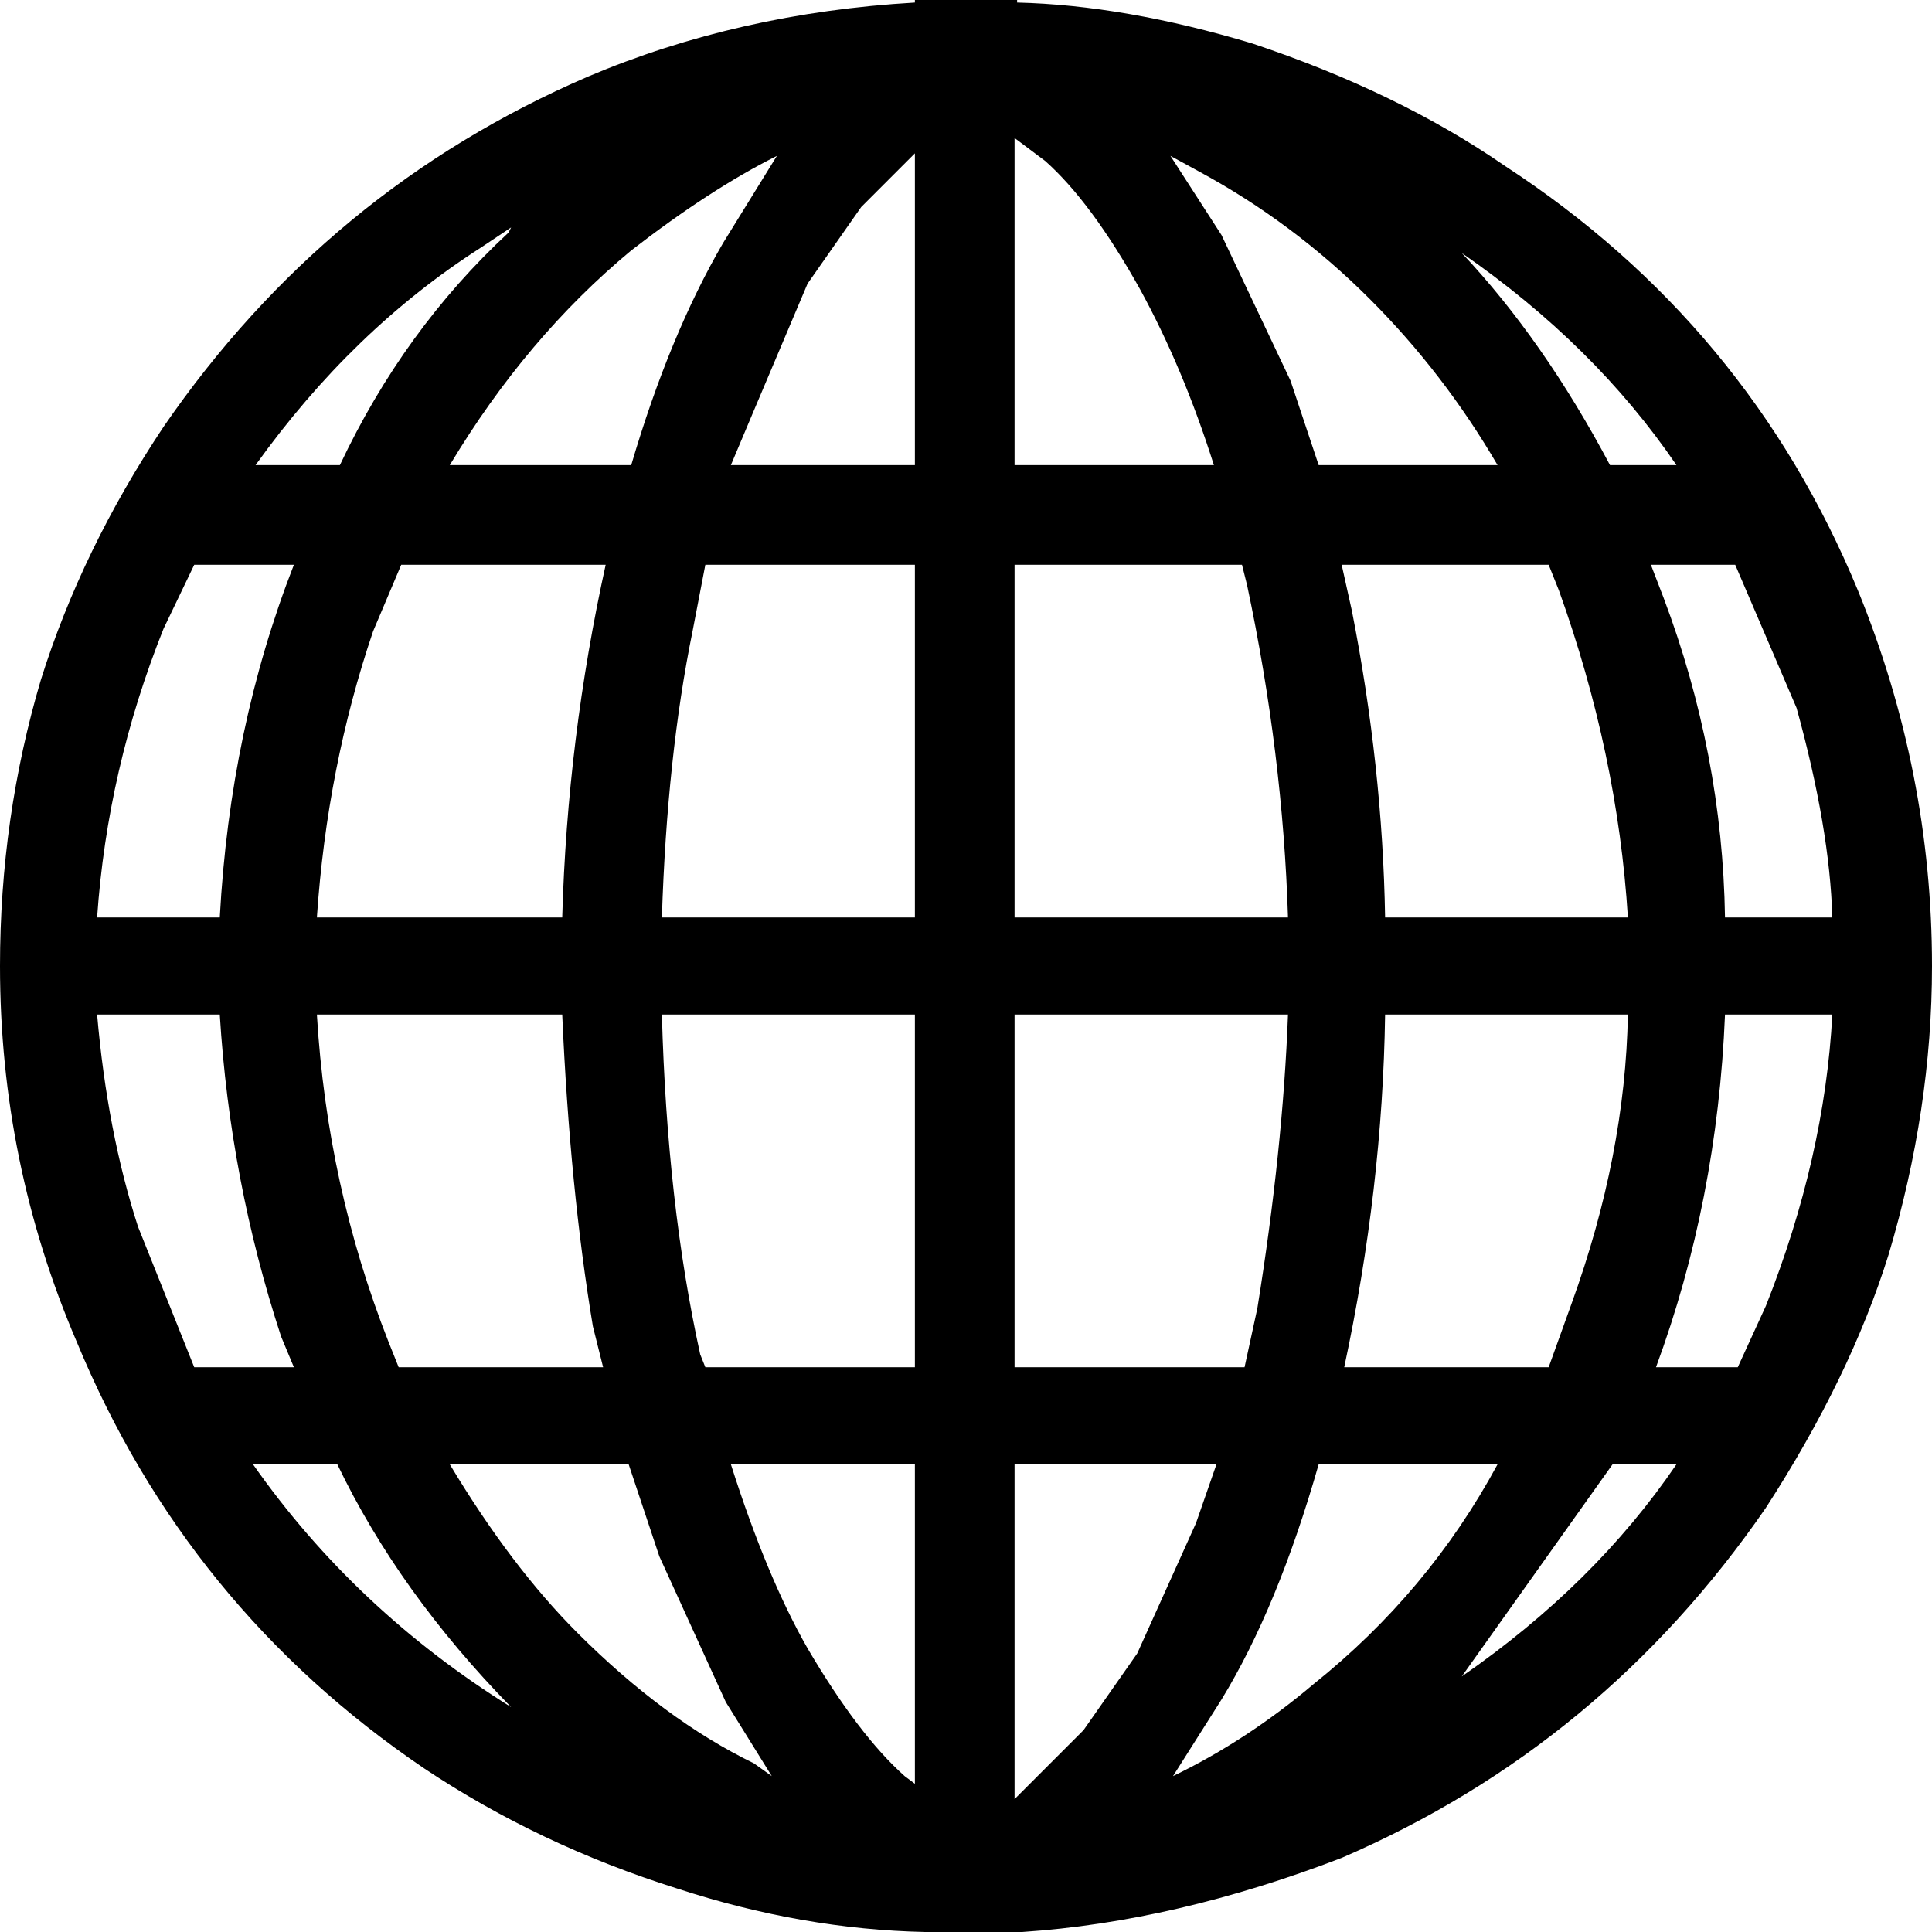 <?xml version="1.0" encoding="UTF-8" standalone="no"?>
<svg xmlns:xlink="http://www.w3.org/1999/xlink" height="37.8px" width="37.8px" xmlns="http://www.w3.org/2000/svg">
  <g transform="matrix(1.0, 0.0, 0.0, 1.0, -381.0, -206.6)">
    <path d="M398.9 235.25 L395.3 235.25 Q396.0 237.45 396.8 238.85 397.8 240.55 398.7 241.35 L398.9 241.5 398.9 235.25 M403.25 238.95 L404.4 236.4 404.8 235.25 400.85 235.25 400.85 241.8 402.2 240.45 403.25 238.95 M393.9 237.05 L393.3 235.25 389.8 235.25 Q391.0 237.25 392.3 238.55 394.0 240.25 395.75 241.1 L396.1 241.35 395.2 239.9 393.9 237.05 M387.6 235.25 L385.95 235.25 Q387.95 238.1 391.0 240.0 388.8 237.75 387.6 235.25 M388.6 232.85 L388.8 233.35 392.8 233.35 392.6 232.55 Q392.15 229.85 392.0 226.45 L387.2 226.45 Q387.4 229.8 388.6 232.85 M398.9 233.35 L398.9 226.45 393.95 226.45 Q394.05 230.15 394.7 233.1 L394.8 233.35 398.9 233.35 M382.9 226.45 Q383.1 228.75 383.7 230.6 L384.8 233.35 386.75 233.35 386.5 232.75 Q385.5 229.7 385.3 226.45 L382.9 226.45 M397.85 210.65 L396.8 212.15 395.7 214.75 395.3 215.7 398.9 215.7 398.9 209.6 397.85 210.65 M389.8 215.7 L393.35 215.7 Q394.1 213.15 395.15 211.35 L396.2 209.65 Q394.9 210.3 393.35 211.5 391.3 213.2 389.8 215.7 M394.8 217.65 L394.55 218.95 Q394.05 221.4 393.95 224.55 L398.9 224.55 398.9 217.65 394.8 217.65 M388.85 217.65 L388.3 218.95 Q387.4 221.6 387.2 224.55 L392.0 224.55 Q392.1 221.05 392.85 217.65 L388.85 217.65 M386.75 217.65 L384.8 217.65 384.2 218.9 Q383.1 221.65 382.9 224.55 L385.3 224.55 Q385.5 220.85 386.75 217.65 M391.0 211.05 L390.4 211.45 Q387.9 213.05 386.0 215.7 L387.65 215.7 Q388.9 213.05 390.95 211.15 L391.0 211.05 M401.45 209.75 L400.85 209.3 400.85 215.7 404.75 215.7 Q404.15 213.8 403.3 212.25 402.35 210.55 401.45 209.75 M413.8 235.25 L412.55 235.25 409.6 239.4 Q412.2 237.6 413.8 235.25 M406.7 239.55 Q408.95 237.75 410.3 235.25 L406.8 235.25 Q406.0 238.05 404.9 239.85 L403.95 241.35 Q405.4 240.65 406.7 239.55 M411.3 233.35 L411.75 232.1 Q412.8 229.2 412.85 226.45 L408.1 226.45 Q408.05 229.85 407.3 233.35 L411.3 233.35 M405.35 233.35 L405.6 232.2 Q406.1 229.1 406.2 226.45 L400.85 226.45 400.85 233.35 405.35 233.35 M415.55 232.15 Q416.7 229.25 416.85 226.45 L414.75 226.45 Q414.6 230.1 413.4 233.35 L415.0 233.35 415.55 232.15 M413.3 217.65 L413.55 218.3 Q414.7 221.35 414.75 224.55 L416.85 224.55 Q416.8 222.8 416.15 220.45 L414.95 217.65 413.3 217.65 M407.25 217.65 L407.45 218.55 Q408.05 221.6 408.1 224.55 L412.85 224.55 Q412.65 221.35 411.5 218.15 L411.3 217.65 407.25 217.65 M405.4 218.05 L405.3 217.65 400.85 217.65 400.85 224.55 406.2 224.55 Q406.1 221.35 405.4 218.05 M406.25 214.05 L406.8 215.7 410.3 215.7 Q409.25 213.9 407.8 212.45 406.3 210.95 404.45 209.95 L403.9 209.65 404.9 211.2 406.25 214.05 M412.5 215.7 L413.8 215.7 Q412.2 213.35 409.6 211.55 411.2 213.25 412.5 215.7 M405.5 207.45 Q408.35 208.4 410.45 209.85 415.2 212.95 417.35 218.15 418.8 221.7 418.8 225.5 418.8 228.3 417.95 231.15 417.2 233.55 415.55 236.1 412.35 240.75 407.25 242.95 404.0 244.2 401.0 244.4 L399.1 244.4 Q396.7 244.35 394.25 243.55 391.55 242.7 389.3 241.2 384.65 238.05 382.5 232.85 381.0 229.35 381.0 225.5 381.0 222.6 381.8 219.9 382.6 217.35 384.2 214.95 387.4 210.3 392.5 208.1 395.45 206.85 398.9 206.65 L398.9 206.6 400.9 206.6 400.9 206.65 Q403.0 206.7 405.5 207.45" fill="#000000" fill-rule="evenodd" stroke="none"/>
  </g>
</svg>
